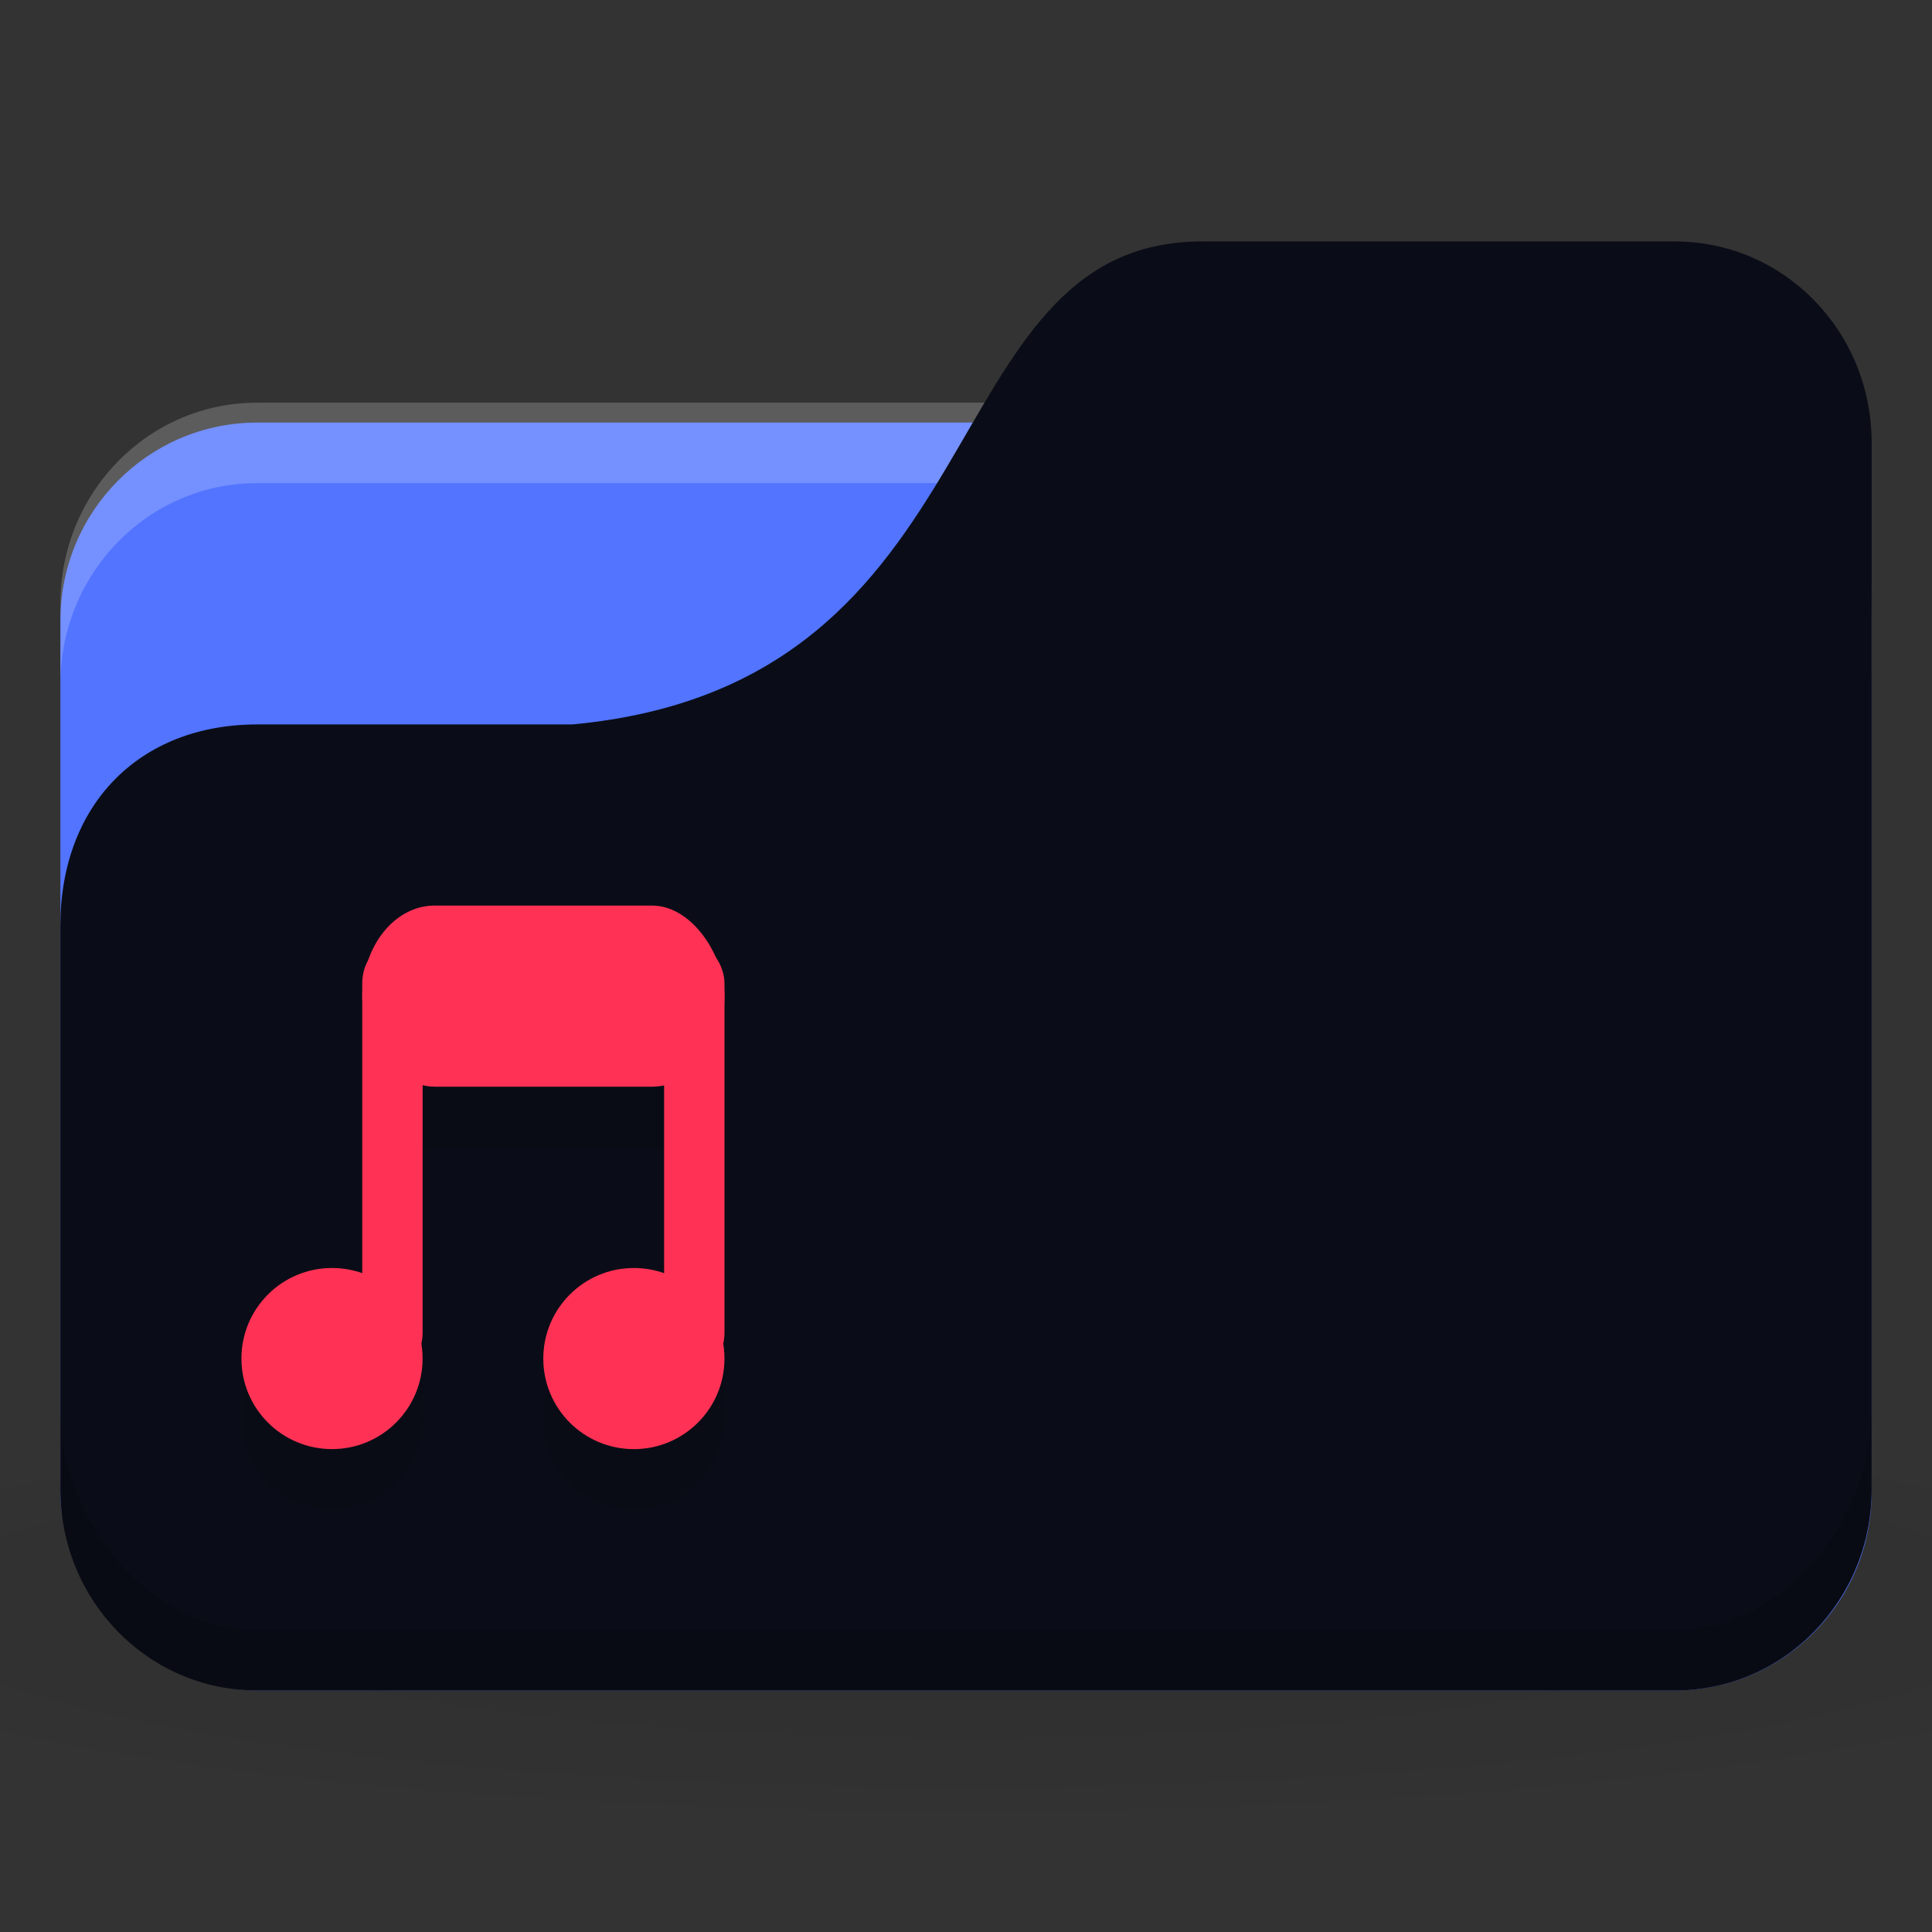 <svg xmlns="http://www.w3.org/2000/svg" viewBox="0 0 64 64">
 <rect x="0" y="0" width="64" height="64" fill="#333333" stroke="none"/>
 <defs>
  <radialGradient r="24" cy="40.5" cx="24" gradientTransform="matrix(1.667,0,0,0.278,-8,1030.446)" gradientUnits="userSpaceOnUse" id="radialGradient3098">
   <stop style="stop-color:#000;stop-opacity:1"/>
   <stop offset="1" style="stop-color:#000;stop-opacity:0.196"/>
  </radialGradient>
 </defs>
 <g transform="translate(0,-988.362)">
  <path d="m 32 1035.03 c -13.1 0 -24.704 1.044 -32 2.667 l 0 8 c 7.296 1.622 18.898 2.667 32 2.667 13.1 0 24.704 -1.044 32 -2.667 l 0 -8 c -7.296 -1.623 -18.898 -2.667 -32 -2.667 z" style="fill:url(#radialGradient3098);opacity:0.1;fill-opacity:1;stroke:none"/>
  <rect width="60" height="42" x="2" y="1002.36" rx="6.522" ry="6.562" style="fill:#5274ff;fill-opacity:1;stroke:none"/>
  <path d="m 8.522 1001.7 c -3.613 0 -6.522 2.973 -6.522 6.667 l 0 2.667 c 0 -3.693 2.909 -6.667 6.522 -6.667 l 46.957 0 c 3.613 0 6.522 2.973 6.522 6.667 l 0 -2.667 c 0 -3.693 -2.909 -6.667 -6.522 -6.667 l -46.957 0 z" style="fill:#fff;opacity:0.2;fill-opacity:1;stroke:none"/>
  <path d="m 8.522 1012.36 10.435 0 c 14.348 -1.333 11.739 -16 20.87 -16 l 15.652 0 c 3.613 0 6.522 2.973 6.522 6.667 l 0 34.667 c 0 3.693 -2.909 6.667 -6.522 6.667 l -46.957 0 c -3.613 0 -6.522 -2.973 -6.522 -6.667 l 0 -18.667 c 0 -4 2.609 -6.667 6.522 -6.667 z" style="fill:#0a0d17;fill-opacity:1;stroke:none"/>
  <path d="m 2 1035.03 0 2.667 c 0 3.693 2.909 6.667 6.522 6.667 l 46.957 0 c 3.613 0 6.522 -2.973 6.522 -6.667 l 0 -2.667 c 0 3.693 -2.909 7.333 -6.522 7.333 l -46.957 0 c -3.613 0 -6.522 -3.64 -6.522 -7.333 z" style="fill:#000;opacity:0.15;fill-opacity:1;stroke:none"/>
  <path d="m 14.375 1020.36 c -1.141 0 -2 0.859 -2.25 2 -0.07 0.176 -0.125 0.35 -0.125 0.563 l 0 9.625 c -0.309 -0.108 -0.655 -0.188 -1 -0.188 -1.657 0 -3 1.343 -3 3 0 1.657 1.343 3 3 3 1.657 0 3 -1.343 3 -3 0 -0.124 -0.048 -0.254 -0.063 -0.375 0.012 -0.038 -0.01 -0.086 0 -0.124 -0.006 -0.04 0.008 -0.086 0 -0.124 0.014 -0.086 0.063 -0.16 0.063 -0.25 l 0 -8.156 c 0.136 0.026 0.232 0.062 0.375 0.062 l 7.25 0 c 0.143 0 0.239 -0.036 0.375 -0.062 l 0 6.219 c -0.309 -0.108 -0.655 -0.188 -1 -0.188 -1.657 0 -3 1.343 -3 3 0 1.657 1.343 3 3 3 1.657 0 3 -1.343 3 -3 0 -0.124 -0.048 -0.254 -0.063 -0.375 0.012 -0.038 -0.009 -0.086 0 -0.124 -0.006 -0.04 0.008 -0.086 0 -0.124 0.013 -0.086 0.063 -0.16 0.063 -0.25 l 0 -11.562 c 0 -0.202 -0.084 -0.375 -0.125 -0.563 -0.246 -1.141 -1.109 -2 -2.25 -2 z" style="fill:#000;fill-opacity:0.098;stroke:none"/>
  <path d="m -5 8.259 c 0 0.962 -0.816 1.741 -1.823 1.741 -1.01 0 -1.823 -0.78 -1.823 -1.741 0 -0.962 0.816 -1.741 1.823 -1.741 1.01 0 1.823 0.78 1.823 1.741 z" transform="matrix(1.646,0,0,1.723,22.229,1019.135)" style="fill:#ff3255;fill-opacity:1;stroke:none"/>
  <path transform="matrix(1.646,0,0,1.723,32.229,1019.136)" d="m -5 8.259 c 0 0.962 -0.816 1.741 -1.823 1.741 -1.01 0 -1.823 -0.78 -1.823 -1.741 0 -0.962 0.816 -1.741 1.823 -1.741 1.01 0 1.823 0.78 1.823 1.741 z" style="fill:#ff3255;fill-opacity:1;stroke:none"/>
  <rect width="2" height="14.14" x="12" y="1019.65" rx="1" ry="1.286" style="fill:#ff3255;fill-opacity:1;stroke:none"/>
  <rect ry="1.286" rx="0.976" y="1019.65" x="22" height="14.14" width="2" style="fill:#ff3255;fill-opacity:1;stroke:none"/>
  <rect width="12" height="6" x="12" y="1018.36" rx="2.4" ry="3" style="fill:#ff3255;fill-opacity:1;stroke:none"/>
 </g>
</svg>
